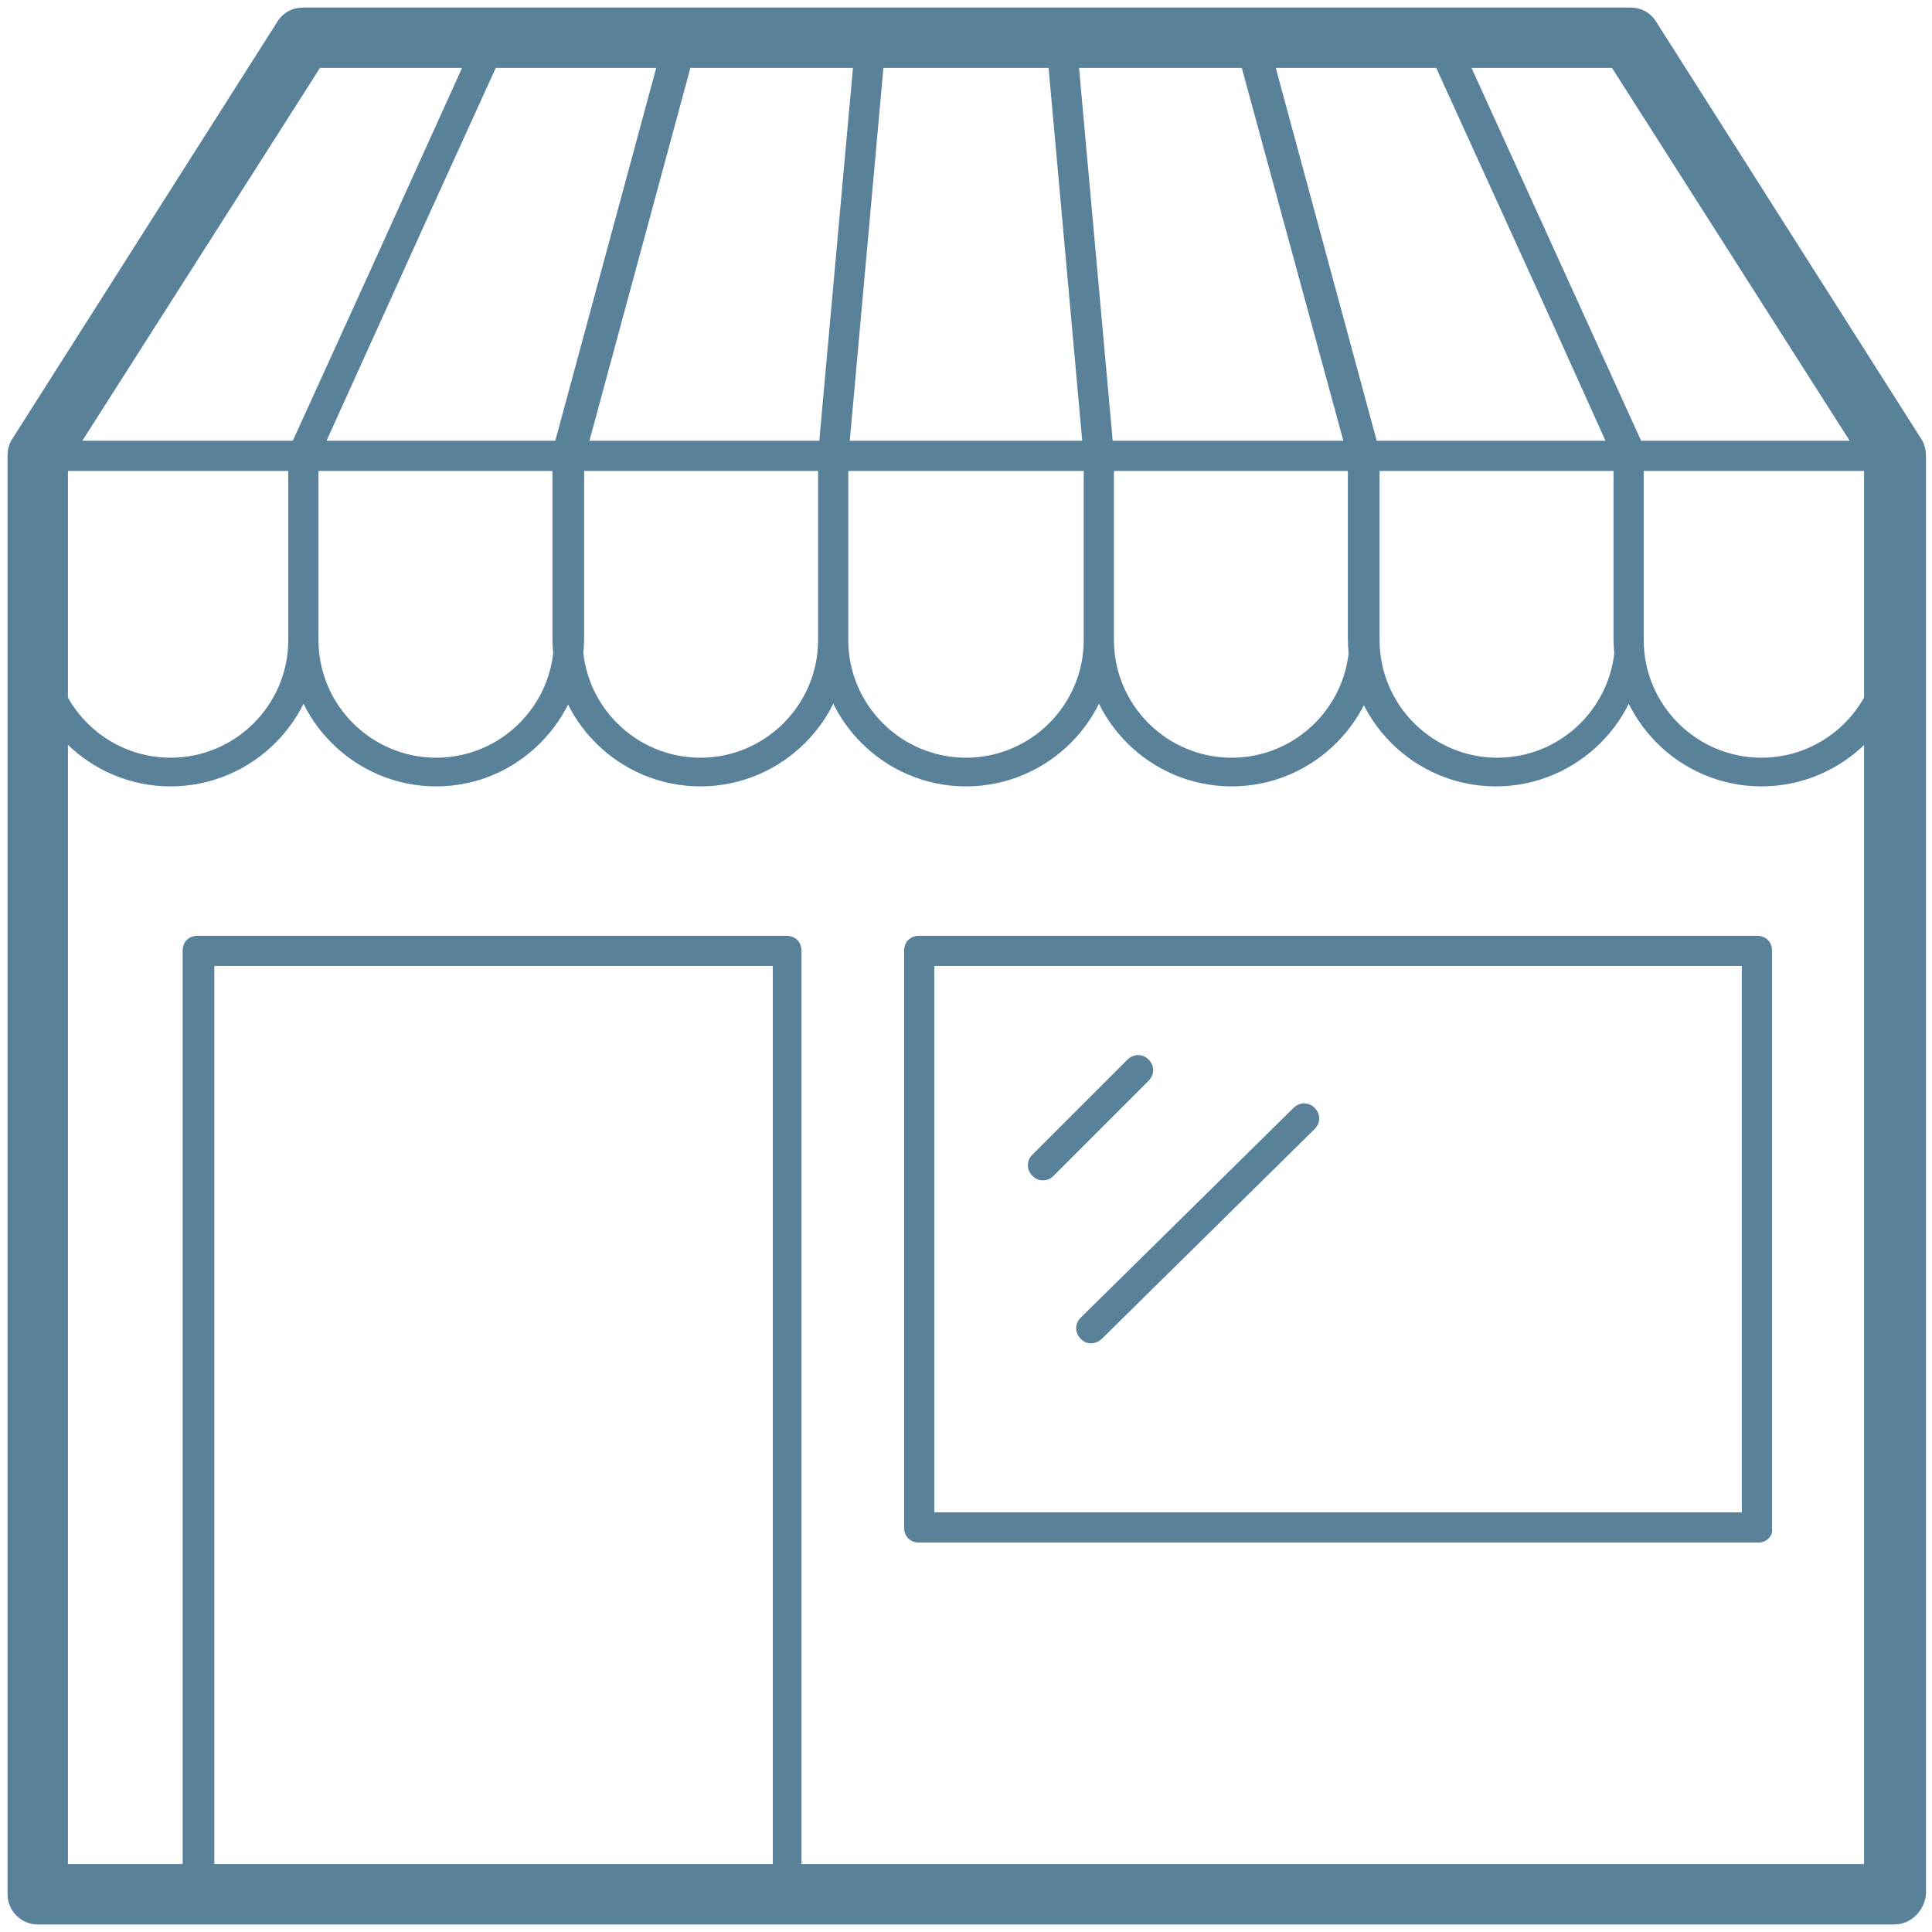 <?xml version="1.0" standalone="no"?><!DOCTYPE svg PUBLIC "-//W3C//DTD SVG 1.1//EN" "http://www.w3.org/Graphics/SVG/1.1/DTD/svg11.dtd"><svg class="icon" width="250px" height="250.00px" viewBox="0 0 1024 1024" version="1.1" xmlns="http://www.w3.org/2000/svg"><path fill="#59819a" d="M90.4 416.8c-43.2 0-78.4-35.2-78.4-78.4V241.6c0-4.8 3.2-8 8-8h140.8c4.8 0 8 3.2 8 8v97.6c0 42.4-35.2 77.6-78.4 77.6zM28 249.6v89.6c0 34.4 28 62.4 62.4 62.4s62.4-28 62.4-62.4V249.6H28zM231.2 416.8c-43.2 0-78.4-35.2-78.4-78.4V241.6c0-4.8 3.2-8 8-8h140.8c4.8 0 8 3.2 8 8v97.6c-0.8 42.4-35.2 77.6-78.4 77.6z m-62.4-167.2v89.6c0 34.4 28 62.4 62.4 62.4s62.4-28 62.4-62.4V249.6H168.8zM371.2 416.8c-43.2 0-78.4-35.2-78.4-78.4V241.6c0-4.8 3.2-8 8-8h140.8c4.8 0 8 3.2 8 8v97.6c0 42.4-35.2 77.6-78.4 77.6z m-62.4-167.2v89.6c0 34.4 28 62.4 62.4 62.4s62.4-28 62.4-62.4V249.6H308.8zM512 416.8c-43.2 0-78.4-35.2-78.4-78.4V241.6c0-4.8 3.2-8 8-8h140.8c4.8 0 8 3.2 8 8v97.6c0 42.4-35.2 77.6-78.4 77.6z m-62.4-167.2v89.6c0 34.4 28 62.4 62.4 62.4s62.4-28 62.4-62.4V249.6H449.6zM652.8 416.8c-43.2 0-78.4-35.2-78.4-78.4V241.6c0-4.8 3.2-8 8-8h140.8c4.8 0 8 3.2 8 8v97.6c0 42.4-35.2 77.6-78.4 77.6z m-62.4-167.2v89.6c0 34.4 28 62.4 62.4 62.4s62.4-28 62.4-62.4V249.6H590.4zM792.8 416.8c-43.2 0-78.4-35.2-78.4-78.4V241.6c0-4.8 3.2-8 8-8h140.8c4.8 0 8 3.2 8 8v97.6c0 42.4-35.2 77.6-78.4 77.6z m-61.6-167.2v89.6c0 34.4 28 62.4 62.4 62.4s62.4-28 62.4-62.4V249.6H731.2zM933.6 416.8c-43.2 0-78.4-35.2-78.4-78.4V241.6c0-4.8 3.2-8 8-8h140.8c4.8 0 8 3.2 8 8v97.6c0 42.4-35.2 77.6-78.4 77.6z m-62.4-167.2v89.6c0 34.4 28 62.4 62.4 62.4s62.4-28 62.4-62.4V249.6h-124.8zM1004 1020H20c-8.8 0-16-7.2-16-16V241.6c0-3.2 0.8-6.4 2.4-8.8L147.2 11.2c3.2-4.8 8-7.2 13.6-7.2H864c5.6 0 10.4 2.4 13.6 7.2l140.8 221.6c1.6 2.4 2.4 5.6 2.4 8.8v762.4c-0.8 8.8-8 16-16.8 16z m-968-32h952V245.6L854.4 36H169.6L36 245.6v742.4zM932 817.6H487.2c-4.8 0-8-3.2-8-8V504c0-4.8 3.2-8 8-8h444c4.8 0 8 3.2 8 8v305.6c0.8 4.8-3.2 8-7.2 8z m-436.8-16h428V512H495.2v289.6zM416.8 1012h-312c-4.8 0-8-3.2-8-8V504c0-4.8 3.2-8 8-8h312c4.8 0 8 3.2 8 8v500c0 4.8-3.2 8-8 8z m-303.2-16h296V512h-296v484zM552.8 625.6c-2.4 0-4-0.8-5.6-2.4-3.2-3.2-3.2-8 0-11.2l50.4-50.4c3.2-3.2 8-3.2 11.2 0 3.2 3.2 3.2 8 0 11.2l-50.4 50.4c-1.6 1.6-3.2 2.4-5.6 2.4zM578.4 712c-2.4 0-4-0.8-5.6-2.4-3.2-3.2-3.2-8 0-11.2l112.8-111.2c3.2-3.2 8-3.2 11.2 0 3.2 3.2 3.2 8 0 11.2L584 709.6c-1.6 1.6-4 2.4-5.6 2.4zM160.8 249.6H20c-3.2 0-5.6-1.6-7.2-4-1.6-2.4-1.6-5.6 0-8L153.6 16c1.6-2.4 4-4 6.4-4h100.8c2.4 0 5.6 1.6 6.4 4 1.6 2.4 1.6 4.8 0.8 8L168 244.8c-1.6 2.4-4 4.8-7.2 4.8z m-126.4-16h120.8L248.8 28H164.8L34.4 233.6zM300.8 249.6H160.8c-2.4 0-5.6-1.6-6.4-4-1.6-2.4-1.6-4.8-0.8-8L253.6 16.8c1.6-3.2 4-4.8 7.2-4.8h100.8c2.4 0 4.8 0.8 6.4 3.2 1.6 1.6 2.4 4.8 1.6 7.2l-60 221.6c-1.6 3.2-4.8 5.6-8.8 5.6z m-128-16h122.4l56-205.6H266.4L172.8 233.6zM441.6 249.6H300.8c-2.4 0-4.8-0.8-6.4-3.2-1.6-1.6-2.4-4.8-1.6-7.2l60-221.6c0.8-3.2 4-5.6 8-5.6h100.8c2.4 0 4 0.8 5.6 2.4 1.6 1.6 2.4 4 2.4 6.4l-20 221.6c0 4-4 7.2-8 7.2z m-129.6-16h122.4l18.4-205.6H367.2L312 233.6zM582.4 249.6H441.6c-2.4 0-4-0.8-5.6-2.4-1.6-1.6-2.4-4-2.4-6.4l20-221.6c0-4 4-7.2 8-7.2h100.8c4 0 7.2 3.2 8 7.2l20 221.6c0 2.4-0.8 4.8-2.4 6.4-1.6 0.8-3.2 2.4-5.6 2.4z m-132-16h123.2L555.2 28H468.8l-18.4 205.6zM723.2 249.6H582.4c-4 0-7.2-3.2-8-7.2L554.4 20.8c0-2.4 0.8-4.8 2.4-6.4 1.6-1.6 4-2.4 5.6-2.4h100.8c4 0 6.4 2.4 8 5.6l60 221.6c0.8 2.4 0 4.8-1.6 7.2-1.6 1.6-4 3.2-6.4 3.2z m-133.6-16H712L656 28H571.2l18.4 205.6zM863.2 249.6H723.2c-4 0-6.4-2.4-8-5.6L655.2 22.4c-0.8-2.4 0-4.8 1.6-7.2 1.6-1.6 4-3.2 6.4-3.2h100.8c3.2 0 5.6 1.6 7.2 4.8L872 238.4c0.8 2.4 0.8 5.6-0.8 8-2.4 1.6-4.8 3.2-8 3.2z m-134.4-16h122.4L757.6 28H672.8l56 205.6zM1004 249.6h-140.8c-3.2 0-5.6-1.6-7.2-4.8L756 23.2c-0.8-2.4-0.8-5.6 0.8-8 1.6-2.4 4-4 6.4-4H864c2.4 0 5.6 1.6 6.4 4l140.8 221.6c1.6 2.4 1.6 5.6 0 8-1.6 3.2-4 4.8-7.2 4.8z m-135.2-16h120.8L859.2 28H775.2l93.6 205.6z" /></svg>